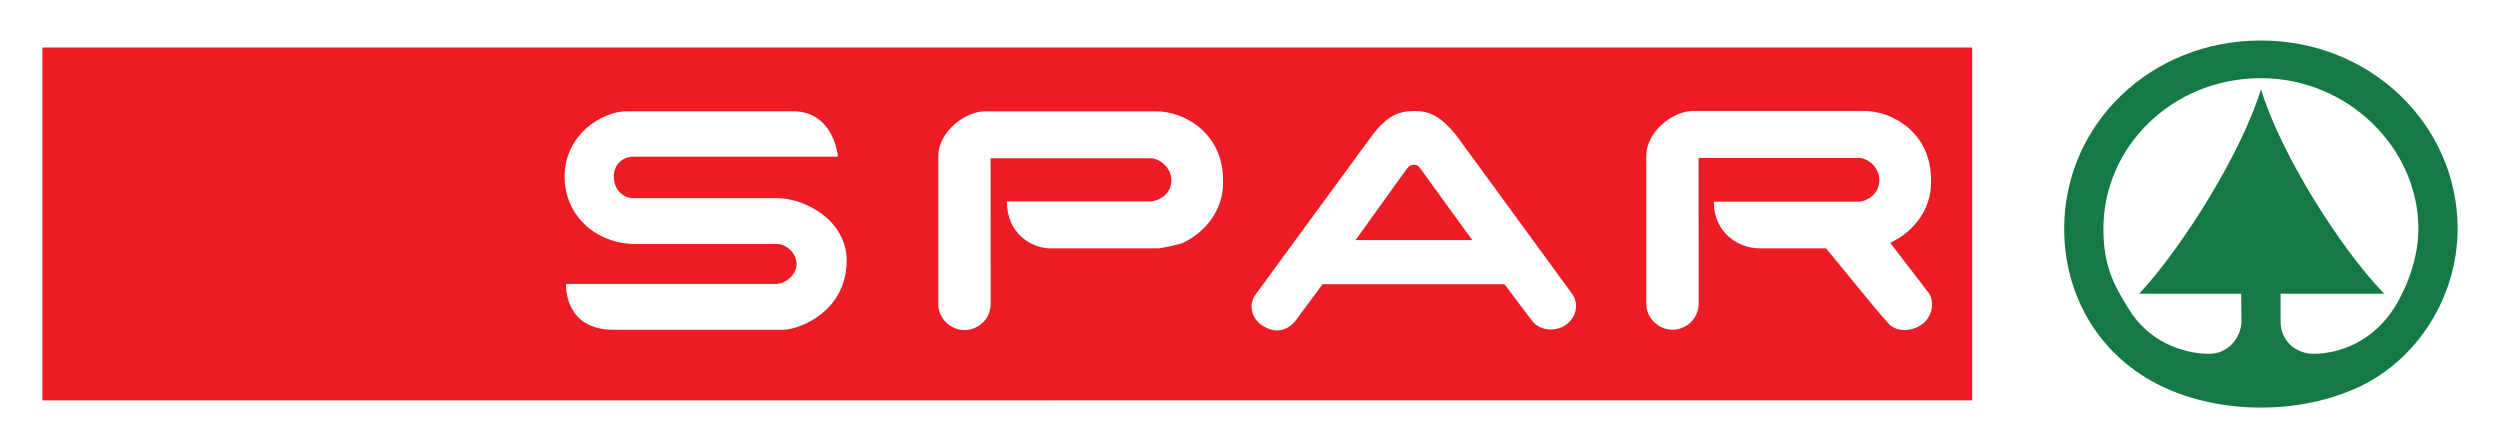 <svg width="106" height="19" viewBox="0 0 106 19" fill="none" xmlns="http://www.w3.org/2000/svg">
<rect x="0" y="0" width="106" height="19" fill="#333333" stroke="none"/>
<g clip-path="url(#clip0)">
<path d="M0 0.001L106 0V19.075L0 19.076V0.001Z" fill="white"/>
<path d="M1.797 2.016L83.621 2.015V16.975L1.797 16.976V2.016Z" fill="#EC1B24"/>
<path d="M59.962 4.706C60.667 4.706 61.103 4.954 61.762 5.758L66.658 12.461C66.918 12.812 66.893 13.371 66.444 13.734C66.046 14.055 65.342 14.085 64.96 13.602L63.788 12.051H56.077L54.906 13.631C54.494 14.1 53.988 14.1 53.53 13.807C53.053 13.503 52.932 12.915 53.224 12.504L58.166 5.758C58.793 4.924 59.289 4.706 59.962 4.706ZM60.255 7.186C60.126 7.005 60.078 6.988 59.941 6.988C59.787 6.988 59.727 7.061 59.622 7.195C59.454 7.41 57.491 10.178 57.468 10.178H62.426C62.417 10.178 60.529 7.574 60.255 7.186Z" fill="white"/>
<path d="M26.567 4.717H33.62C35.37 4.717 35.53 6.643 35.53 6.643H26.852C26.423 6.643 26.024 6.954 26.024 7.494C26.024 8.11 26.513 8.402 26.822 8.402H32.954C34.169 8.402 35.898 9.37 35.898 11.042C35.898 13.212 33.89 13.983 33.19 13.983H26.015C23.882 13.983 24.001 12.039 24.001 12.039H32.893C33.249 12.039 33.773 11.701 33.773 11.197C33.773 10.716 33.313 10.347 32.975 10.347H26.965C25.26 10.347 23.94 9.136 23.94 7.494C23.94 5.646 25.597 4.717 26.567 4.717Z" fill="white"/>
<path d="M71.777 4.704H79.06C80.164 4.704 81.876 5.567 81.876 7.63V7.762C81.876 8.861 81.156 9.826 80.147 10.294C80.147 10.294 80.219 10.399 81.784 12.43C81.986 12.692 81.998 13.323 81.554 13.703C81.132 14.066 80.426 14.112 80.07 13.717C79.573 13.167 78.999 12.444 77.423 10.528H74.577C73.766 10.528 72.665 9.913 72.665 8.552H78.815C79.149 8.539 79.685 8.233 79.685 7.632C79.685 7.076 79.17 6.695 78.812 6.695H72.019L72.024 12.855C72.025 13.527 71.486 13.981 70.905 13.981C70.354 13.981 69.803 13.513 69.803 12.883V6.606C69.803 5.552 70.966 4.704 71.777 4.704Z" fill="white"/>
<path d="M41.757 4.72H49.041C50.145 4.72 51.857 5.583 51.857 7.646V7.778C51.857 8.877 51.138 9.841 50.128 10.309C50.128 10.309 49.605 10.47 49.116 10.53H44.541C43.73 10.53 42.69 9.9 42.69 8.539H48.779C49.113 8.526 49.666 8.249 49.666 7.647C49.666 7.091 49.151 6.711 48.793 6.711L42.001 6.71L42.005 12.87C42.005 13.543 41.467 13.996 40.886 13.996C40.335 13.996 39.784 13.528 39.784 12.899V6.622C39.784 5.568 40.947 4.72 41.757 4.72Z" fill="white"/>
<path d="M87.521 9.697C87.521 12.568 89.032 15.139 91.694 16.396C94.195 17.578 97.529 17.578 100.038 16.396C102.513 15.23 104.203 12.568 104.203 9.697C104.203 5.306 100.531 1.717 95.862 1.717C91.171 1.717 87.521 5.278 87.521 9.697Z" fill="#157946"/>
<path d="M95.866 3.786C95.027 6.509 92.525 10.499 90.7 12.455H95.027L95.037 13.641C95.027 14.313 94.468 15.011 93.655 15.002C92.525 14.989 91.112 14.489 90.258 13.103C89.636 12.092 89.185 11.295 89.185 9.697C89.185 6.206 92.124 3.314 95.862 3.314C99.56 3.314 102.54 6.291 102.54 9.697C102.54 11.295 101.76 12.677 101.503 13.075C100.59 14.489 99.2 14.989 98.124 15.002C97.382 15.011 96.698 14.489 96.698 13.638V12.455H101.091C99.2 10.499 96.698 6.509 95.866 3.786Z" fill="white"/>
</g>
<defs>
<clipPath id="clip0">
<rect width="106" height="19" fill="white"/>
</clipPath>
</defs>
</svg>
